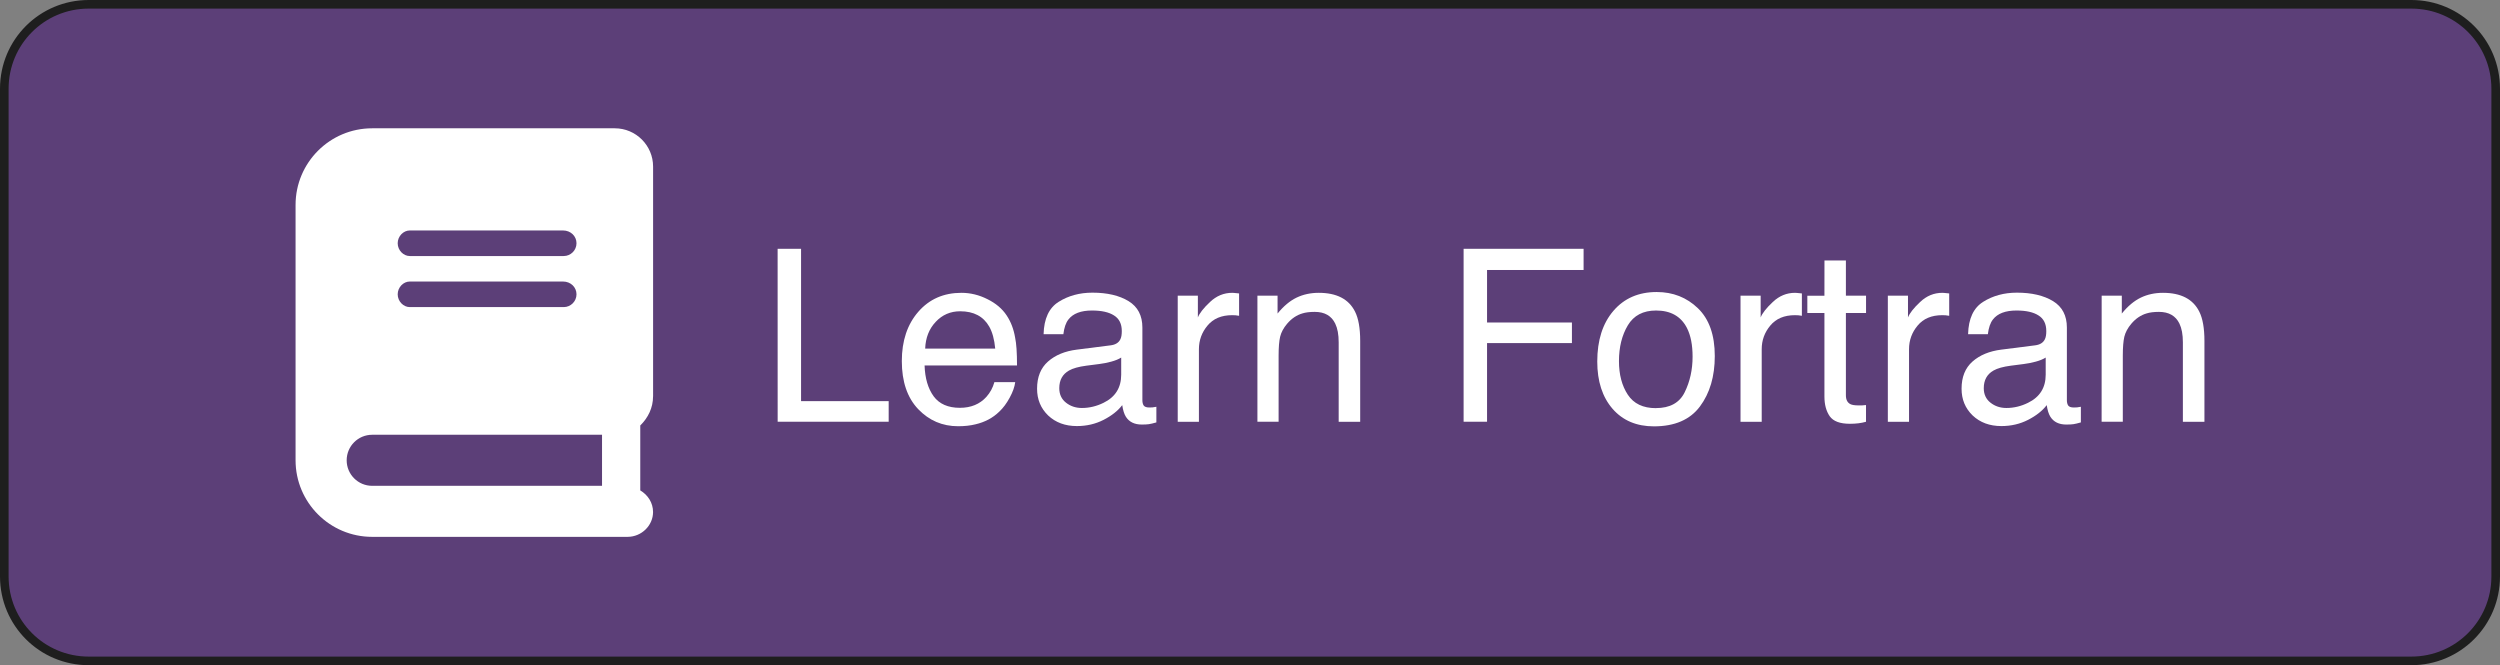 <?xml version="1.0" encoding="UTF-8" standalone="no"?>
<!-- Created with Inkscape (http://www.inkscape.org/) -->

<svg
   width="62.177mm"
   height="16.545mm"
   viewBox="0 0 62.177 16.545"
   version="1.1"
   id="svg5"
   inkscape:version="1.2 (dc2aedaf03, 2022-05-15)"
   sodipodi:docname="readme.tutorial.svg"
   xmlns:inkscape="http://www.inkscape.org/namespaces/inkscape"
   xmlns:sodipodi="http://sodipodi.sourceforge.net/DTD/sodipodi-0.dtd"
   xmlns="http://www.w3.org/2000/svg"
   xmlns:svg="http://www.w3.org/2000/svg">
  <rect x="0" y="0" width="62.177" height="16.545" fill="#808080" stroke="none"/>
  <sodipodi:namedview
     id="namedview7"
     pagecolor="#ffffff"
     bordercolor="#666666"
     borderopacity="1.0"
     inkscape:pageshadow="2"
     inkscape:pageopacity="0.0"
     inkscape:pagecheckerboard="0"
     inkscape:document-units="mm"
     showgrid="false"
     inkscape:zoom="1.2379223"
     inkscape:cx="31.504401"
     inkscape:cy="210.43324"
     inkscape:window-width="1920"
     inkscape:window-height="1023"
     inkscape:window-x="0"
     inkscape:window-y="0"
     inkscape:window-maximized="1"
     inkscape:current-layer="layer1"
     fit-margin-top="0"
     fit-margin-left="0"
     fit-margin-right="0"
     fit-margin-bottom="0"
     inkscape:showpageshadow="0"
     inkscape:deskcolor="#d1d1d1" />
  <defs
     id="defs2">
    <rect
       x="170.49"
       y="421.977"
       width="490.708"
       height="35.169"
       id="rect8622" />
  </defs>
  <g
     inkscape:label="Layer 1"
     inkscape:groupmode="layer"
     id="layer1"
     transform="translate(-53.487,-52.977)">
    <!--! Font Awesome Pro 6.1.1 by @fontawesome - https://fontawesome.com License - https://fontawesome.com/license (Commercial License) Copyright 2022 Fonticons, Inc. -->
    <!--! Font Awesome Pro 6.1.1 by @fontawesome - https://fontawesome.com License - https://fontawesome.com/license (Commercial License) Copyright 2022 Fonticons, Inc. -->
    <!--! Font Awesome Pro 6.1.1 by @fontawesome - https://fontawesome.com License - https://fontawesome.com/license (Commercial License) Copyright 2022 Fonticons, Inc. -->
    <g
       inkscape:label="Layer 1"
       inkscape:groupmode="layer"
       id="layer1-3"
       transform="matrix(1.043,0,0,1.043,-52.907,22.276)" />
    <!--! Font Awesome Pro 6.1.1 by @fontawesome - https://fontawesome.com License - https://fontawesome.com/license (Commercial License) Copyright 2022 Fonticons, Inc. -->
    <!--! Font Awesome Pro 6.1.1 by @fontawesome - https://fontawesome.com License - https://fontawesome.com/license (Commercial License) Copyright 2022 Fonticons, Inc. -->
    <!--! Font Awesome Pro 6.1.1 by @fontawesome - https://fontawesome.com License - https://fontawesome.com/license (Commercial License) Copyright 2022 Fonticons, Inc. -->
    <g
       id="readme.tutorial"
       transform="translate(21.793,-35.649)"
       inkscape:label="tutorial">
      <g
         id="g38063">
        <path
           id="rect30387"
           style="fill:#5c3f78;stroke:#1e1e1e;stroke-width:0.214;paint-order:stroke fill markers"
           d="M 33.901,88.733 H 91.664 c 1.164,0 2.1,0.937 2.1,2.1 v 12.13 c 0,1.163 -0.937,2.1 -2.1,2.1 H 33.901 c -1.164,0 -2.1,-0.937 -2.1,-2.1 V 90.833 c 0,-1.164 0.937,-2.1 2.1,-2.1 z" />
        <g
           id="g38056"
           transform="translate(0.396,-2.0000641e-4)">
          <path
             d="M 47.541,98.486 V 92.77 c 0,-0.526 -0.427,-0.953 -0.953,-0.953 h -6.034 c -1.052,0 -1.905,0.853 -1.905,1.905 v 6.351 c 0,1.052 0.853,1.905 1.905,1.905 h 6.351 c 0.351,0 0.635,-0.284 0.635,-0.617 0,-0.233 -0.131,-0.427 -0.318,-0.538 v -1.615 c 0.195,-0.191 0.318,-0.441 0.318,-0.723 z M 41.49,94.358 h 3.811 c 0.193,0 0.335,0.143 0.335,0.318 0,0.175 -0.143,0.318 -0.318,0.318 h -3.829 c -0.157,0 -0.3,-0.143 -0.3,-0.318 0,-0.175 0.143,-0.318 0.3,-0.318 z m 0,1.27 h 3.811 c 0.193,0 0.335,0.143 0.335,0.318 0,0.175 -0.143,0.318 -0.318,0.318 h -3.829 c -0.157,0 -0.3,-0.143 -0.3,-0.318 0,-0.175 0.143,-0.318 0.3,-0.318 z m 4.781,5.081 h -5.716 c -0.351,0 -0.635,-0.284 -0.635,-0.635 0,-0.351 0.284,-0.635 0.635,-0.635 h 5.716 z"
             id="path26948"
             style="fill:#ffffff;stroke-width:0.02" />
          <g
             aria-label="Learn Fortran"
             id="text28301"
             style="font-size:5.997px;line-height:1.25;font-family:Helvetica;-inkscape-font-specification:Helvetica;stroke-width:0.265"
             inkscape:label="text28301">
            <path
               d="m 50.638,94.814 h 0.583 v 3.789 h 2.179 v 0.512 h -2.761 z"
               style="fill:#ffffff"
               id="path5998" />
            <path
               d="m 55.21,95.909 q 0.334,0 0.647,0.158 0.313,0.155 0.477,0.404 0.158,0.237 0.211,0.553 0.047,0.217 0.047,0.691 h -2.299 q 0.015,0.477 0.225,0.767 0.211,0.287 0.653,0.287 0.413,0 0.659,-0.272 0.141,-0.158 0.199,-0.366 h 0.518 q -0.021,0.173 -0.138,0.387 -0.114,0.211 -0.258,0.346 -0.24,0.234 -0.594,0.316 -0.19,0.047 -0.43,0.047 -0.586,0 -0.993,-0.425 -0.407,-0.428 -0.407,-1.195 0,-0.756 0.41,-1.227 0.41,-0.471 1.072,-0.471 z m 0.84,1.388 q -0.032,-0.343 -0.149,-0.548 -0.217,-0.381 -0.723,-0.381 -0.363,0 -0.609,0.264 -0.246,0.261 -0.261,0.665 z m -0.89,-1.394 z"
               style="fill:#ffffff"
               id="path6000" />
            <path
               d="m 57.643,98.281 q 0,0.228 0.167,0.36 0.167,0.132 0.395,0.132 0.278,0 0.539,-0.129 0.439,-0.214 0.439,-0.7 v -0.425 q -0.097,0.061 -0.249,0.102 -0.152,0.041 -0.299,0.059 l -0.319,0.041 q -0.287,0.038 -0.43,0.12 -0.243,0.138 -0.243,0.439 z m 1.277,-1.066 q 0.182,-0.023 0.243,-0.152 0.035,-0.07 0.035,-0.202 0,-0.269 -0.193,-0.389 -0.19,-0.123 -0.548,-0.123 -0.413,0 -0.586,0.223 -0.097,0.123 -0.126,0.366 h -0.492 q 0.015,-0.58 0.375,-0.805 0.363,-0.228 0.84,-0.228 0.553,0 0.899,0.211 0.343,0.211 0.343,0.656 v 1.807 q 0,0.082 0.032,0.132 0.035,0.05 0.143,0.05 0.035,0 0.079,-0.003 0.044,-0.006 0.094,-0.015 v 0.389 q -0.123,0.035 -0.187,0.044 -0.064,0.009 -0.176,0.009 -0.272,0 -0.395,-0.193 -0.064,-0.102 -0.091,-0.29 -0.161,0.211 -0.463,0.366 -0.302,0.155 -0.665,0.155 -0.436,0 -0.715,-0.264 -0.275,-0.266 -0.275,-0.665 0,-0.436 0.272,-0.676 0.272,-0.24 0.715,-0.296 z m -0.436,-1.312 z"
               style="fill:#ffffff"
               id="path6002" />
            <path
               d="m 60.589,95.979 h 0.501 v 0.542 q 0.061,-0.158 0.302,-0.384 0.24,-0.228 0.553,-0.228 0.015,0 0.05,0.003 0.035,0.003 0.12,0.012 v 0.556 q -0.047,-0.009 -0.088,-0.012 -0.038,-0.003 -0.085,-0.003 -0.398,0 -0.612,0.258 -0.214,0.255 -0.214,0.589 v 1.804 h -0.527 z"
               style="fill:#ffffff"
               id="path6004" />
            <path
               d="m 62.571,95.979 h 0.501 v 0.445 q 0.223,-0.275 0.471,-0.395 0.249,-0.12 0.553,-0.12 0.668,0 0.902,0.466 0.129,0.255 0.129,0.729 v 2.012 H 64.592 V 97.139 q 0,-0.287 -0.085,-0.463 -0.141,-0.293 -0.51,-0.293 -0.187,0 -0.307,0.038 -0.217,0.064 -0.381,0.258 -0.132,0.155 -0.173,0.322 -0.038,0.164 -0.038,0.471 v 1.643 h -0.527 z m 1.239,-0.076 z"
               style="fill:#ffffff"
               id="path6006" />
            <path
               d="m 67.699,94.814 h 2.984 v 0.527 h -2.401 v 1.306 h 2.111 v 0.512 h -2.111 v 1.956 h -0.583 z"
               style="fill:#ffffff"
               id="path6008" />
            <path
               d="m 72.481,98.776 q 0.524,0 0.717,-0.395 0.196,-0.398 0.196,-0.884 0,-0.439 -0.141,-0.715 -0.223,-0.433 -0.767,-0.433 -0.483,0 -0.703,0.369 -0.22,0.369 -0.22,0.89 0,0.501 0.22,0.835 0.22,0.334 0.697,0.334 z m 0.021,-2.887 q 0.606,0 1.025,0.404 0.419,0.404 0.419,1.189 0,0.758 -0.369,1.253 -0.369,0.495 -1.145,0.495 -0.647,0 -1.028,-0.436 -0.381,-0.439 -0.381,-1.177 0,-0.791 0.401,-1.259 0.401,-0.469 1.078,-0.469 z m -0.018,0.015 z"
               style="fill:#ffffff"
               id="path6010" />
            <path
               d="m 74.586,95.979 h 0.501 v 0.542 q 0.061,-0.158 0.302,-0.384 0.24,-0.228 0.553,-0.228 0.015,0 0.05,0.003 0.035,0.003 0.12,0.012 v 0.556 q -0.047,-0.009 -0.088,-0.012 -0.038,-0.003 -0.085,-0.003 -0.398,0 -0.612,0.258 -0.214,0.255 -0.214,0.589 v 1.804 h -0.527 z"
               style="fill:#ffffff"
               id="path6012" />
            <path
               d="m 76.674,95.104 h 0.533 v 0.876 h 0.501 v 0.43 h -0.501 v 2.047 q 0,0.164 0.111,0.22 0.061,0.032 0.205,0.032 0.038,0 0.082,0 0.044,-0.003 0.102,-0.009 v 0.416 q -0.091,0.026 -0.19,0.038 -0.097,0.012 -0.211,0.012 -0.369,0 -0.501,-0.187 -0.132,-0.19 -0.132,-0.492 v -2.076 h -0.425 v -0.43 h 0.425 z"
               style="fill:#ffffff"
               id="path6014" />
            <path
               d="m 78.25,95.979 h 0.501 v 0.542 q 0.061,-0.158 0.302,-0.384 0.24,-0.228 0.553,-0.228 0.015,0 0.05,0.003 0.035,0.003 0.12,0.012 v 0.556 q -0.047,-0.009 -0.088,-0.012 -0.038,-0.003 -0.085,-0.003 -0.398,0 -0.612,0.258 -0.214,0.255 -0.214,0.589 v 1.804 h -0.527 z"
               style="fill:#ffffff"
               id="path6016" />
            <path
               d="m 80.636,98.281 q 0,0.228 0.167,0.36 0.167,0.132 0.395,0.132 0.278,0 0.539,-0.129 0.439,-0.214 0.439,-0.7 v -0.425 q -0.097,0.061 -0.249,0.102 -0.152,0.041 -0.299,0.059 l -0.319,0.041 q -0.287,0.038 -0.43,0.12 -0.243,0.138 -0.243,0.439 z m 1.277,-1.066 q 0.182,-0.023 0.243,-0.152 0.035,-0.07 0.035,-0.202 0,-0.269 -0.193,-0.389 -0.19,-0.123 -0.548,-0.123 -0.413,0 -0.586,0.223 -0.097,0.123 -0.126,0.366 h -0.492 q 0.015,-0.58 0.375,-0.805 0.363,-0.228 0.84,-0.228 0.553,0 0.899,0.211 0.343,0.211 0.343,0.656 v 1.807 q 0,0.082 0.032,0.132 0.035,0.05 0.143,0.05 0.035,0 0.079,-0.003 0.044,-0.006 0.094,-0.015 v 0.389 q -0.123,0.035 -0.187,0.044 -0.064,0.009 -0.176,0.009 -0.272,0 -0.395,-0.193 -0.064,-0.102 -0.091,-0.29 -0.161,0.211 -0.463,0.366 -0.302,0.155 -0.665,0.155 -0.436,0 -0.715,-0.264 -0.275,-0.266 -0.275,-0.665 0,-0.436 0.272,-0.676 0.272,-0.24 0.715,-0.296 z m -0.436,-1.312 z"
               style="fill:#ffffff"
               id="path6018" />
            <path
               d="m 83.568,95.979 h 0.501 v 0.445 q 0.223,-0.275 0.471,-0.395 0.249,-0.12 0.553,-0.12 0.668,0 0.902,0.466 0.129,0.255 0.129,0.729 v 2.012 H 85.588 V 97.139 q 0,-0.287 -0.085,-0.463 -0.141,-0.293 -0.51,-0.293 -0.187,0 -0.307,0.038 -0.217,0.064 -0.381,0.258 -0.132,0.155 -0.173,0.322 -0.038,0.164 -0.038,0.471 v 1.643 h -0.527 z m 1.239,-0.076 z"
               style="fill:#ffffff"
               id="path6020" />
          </g>
        </g>
      </g>
    </g>
  </g>
</svg>
